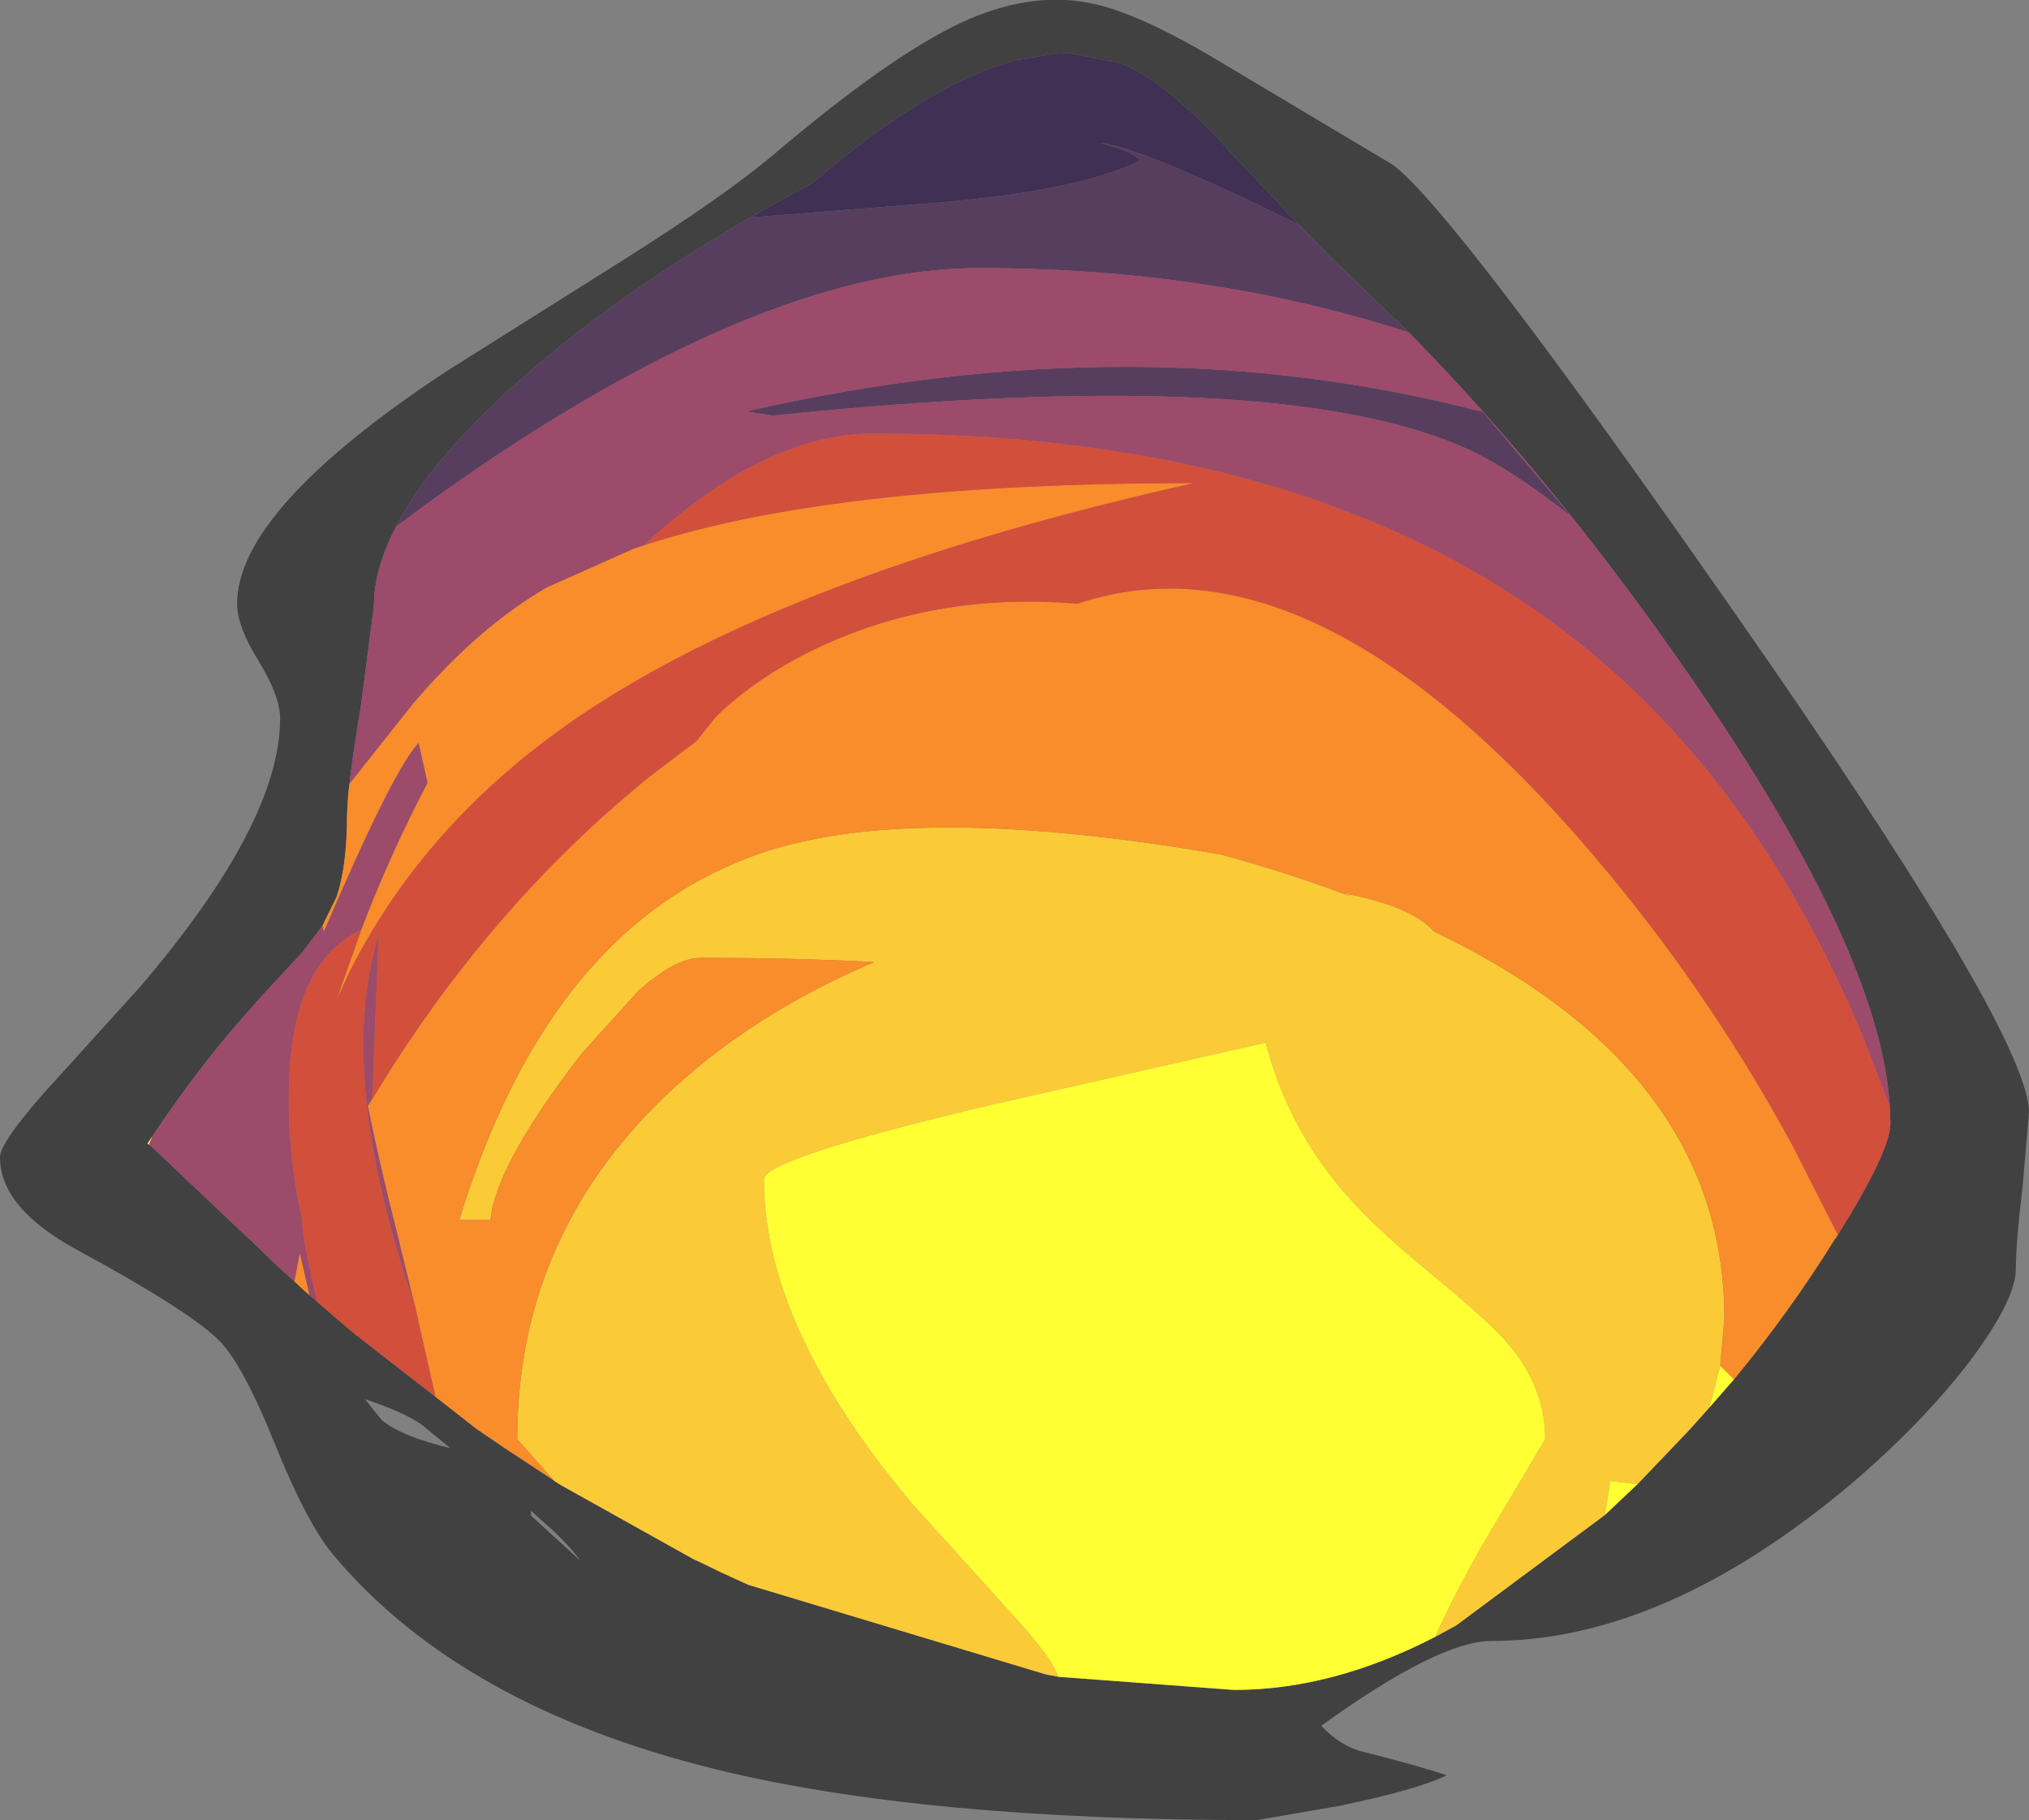 <?xml version="1.0" encoding="UTF-8" standalone="no"?>
<svg xmlns:ffdec="https://www.free-decompiler.com/flash" xmlns:xlink="http://www.w3.org/1999/xlink" ffdec:objectType="shape" height="152.4px" width="169.85px" xmlns="http://www.w3.org/2000/svg">
  <rect width="100%" height="100%" fill="#808080" stroke="none"/>
  <g transform="matrix(1.0, 0.0, 0.0, 1.0, 0.0, 0.0)">
    <path d="M164.95 113.9 Q160.9 119.2 154.9 124.3 139.3 137.4 124.85 137.4 120.45 137.4 110.6 144.5 112.25 146.25 114.2 146.7 118.95 147.9 121.1 148.65 118.65 149.85 112.15 151.2 L105.2 152.4 Q77.25 152.4 59.95 148.15 38.6 142.9 27.95 130.25 25.7 127.6 22.95 120.75 20.3 114.2 18.35 112.25 15.85 109.75 6.45 104.65 0.0 101.15 0.0 96.9 0.0 95.7 3.65 91.55 L11.75 82.6 Q23.45 68.9 23.45 60.15 23.45 58.3 21.65 55.35 19.85 52.45 19.85 50.55 19.85 42.7 37.2 31.2 L52.05 21.85 Q60.85 16.3 65.05 12.7 74.45 4.75 80.35 1.95 86.1 -0.75 91.2 0.25 95.15 1.0 101.85 5.0 L116.6 13.8 Q121.7 17.6 145.2 51.3 169.85 86.6 169.85 93.15 L169.3 99.5 Q168.75 104.05 168.75 106.25 168.75 108.8 164.95 113.9 M108.7 18.8 L102.9 12.65 102.65 12.35 Q97.9 7.2 94.4 5.55 L94.3 5.5 94.0 5.4 93.85 5.3 89.5 4.45 88.4 4.5 88.25 4.5 85.05 5.05 Q77.7 7.0 68.05 15.3 L67.6 15.55 63.95 17.55 63.7 17.7 Q51.15 24.85 42.5 32.75 35.85 38.85 33.15 44.1 31.3 47.65 31.3 50.75 L30.2 59.2 Q29.4 64.0 29.15 66.5 L29.05 68.2 Q29.05 72.6 28.15 75.15 L27.0 77.5 25.3 79.75 22.05 83.25 20.1 85.45 Q16.35 89.75 12.75 95.15 L12.35 95.75 12.45 95.85 12.6 95.95 13.0 96.3 20.6 103.5 21.05 103.9 23.05 105.85 24.65 107.3 25.45 108.05 25.9 108.45 26.55 109.0 29.1 111.2 29.6 111.6 29.8 111.8 30.05 111.95 30.15 112.05 36.45 116.95 39.9 119.65 42.25 121.25 46.35 123.95 46.4 124.0 46.95 124.35 58.05 130.55 58.6 130.8 60.35 131.65 61.0 131.95 62.65 132.7 87.55 140.2 88.6 140.4 103.3 141.5 Q111.55 141.5 120.15 137.05 L121.9 136.1 134.35 126.85 137.1 124.25 141.35 119.8 143.1 117.85 145.15 115.5 Q149.85 109.8 153.6 103.75 L153.65 103.7 153.85 103.4 Q158.25 96.35 158.25 94.05 L158.2 92.65 Q157.4 79.75 141.8 57.1 130.35 40.45 117.95 27.85 L111.55 21.7 108.7 18.8 M44.45 126.9 L48.55 130.65 Q47.95 129.75 46.35 128.2 L44.45 126.5 44.45 126.9 M35.25 119.25 Q33.7 118.2 30.55 117.15 L31.95 118.9 Q33.65 120.3 37.7 121.25 L35.25 119.25" fill="#414141" fill-rule="evenodd" stroke="none"/>
    <path d="M124.15 34.5 L131.5 43.2 Q126.4 39.25 123.05 37.7 107.4 30.4 64.7 34.8 L62.45 34.45 Q95.3 26.95 124.15 34.5 M108.7 18.8 L111.55 21.7 117.95 27.85 Q101.35 22.45 81.95 22.45 64.75 22.45 40.35 38.95 36.95 41.25 33.15 44.1 35.85 38.85 42.5 32.75 51.15 24.85 63.7 17.7 L62.9 18.2 76.15 17.15 Q89.85 16.2 95.45 13.45 95.2 13.0 93.6 12.4 L92.05 11.95 Q95.9 12.45 108.7 18.8" fill="#583e5e" fill-rule="evenodd" stroke="none"/>
    <path d="M124.15 34.5 Q95.3 26.95 62.45 34.45 L64.7 34.8 Q107.4 30.4 123.05 37.7 126.4 39.25 131.5 43.2 L124.15 34.5 M117.95 27.85 Q130.35 40.45 141.8 57.1 157.4 79.75 158.2 92.65 L156.05 87.05 Q146.65 64.35 130.0 52.15 108.4 36.3 73.1 36.3 64.0 36.3 53.9 45.65 L53.05 45.95 46.1 49.05 45.85 49.15 Q40.05 52.5 34.6 58.9 L29.25 65.65 29.15 66.5 Q29.4 64.0 30.2 59.2 L31.3 50.75 Q31.3 47.65 33.15 44.1 36.95 41.25 40.35 38.95 64.75 22.45 81.95 22.45 101.35 22.45 117.95 27.85 M26.55 109.0 L25.9 108.45 25.1 104.95 24.65 107.3 23.05 105.85 21.05 103.9 20.6 103.5 13.0 96.3 12.6 95.95 12.45 95.85 12.75 95.15 Q16.35 89.75 20.1 85.45 L22.05 83.25 25.3 79.75 27.0 77.5 27.05 77.75 27.1 78.0 Q33.0 64.25 35.05 62.2 L35.8 65.55 Q32.65 71.55 30.25 77.85 24.5 80.55 24.2 90.6 24.0 96.35 25.3 102.15 25.3 103.7 26.55 109.0 M31.15 92.05 L30.8 92.6 Q31.75 97.3 33.2 103.05 L34.7 109.2 34.4 108.35 Q28.15 89.7 31.7 78.3 L31.15 92.05" fill="#9c4b6a" fill-rule="evenodd" stroke="none"/>
    <path d="M63.7 17.7 L63.95 17.55 67.6 15.55 68.05 15.3 Q77.7 7.0 85.05 5.05 L88.25 4.5 88.4 4.5 89.5 4.45 93.85 5.3 94.0 5.4 94.3 5.5 94.4 5.55 Q97.9 7.2 102.65 12.35 L102.9 12.65 108.7 18.8 Q95.9 12.45 92.05 11.95 L93.6 12.4 Q95.2 13.0 95.45 13.45 89.85 16.2 76.15 17.15 L62.9 18.2 63.7 17.7" fill="#3f3054" fill-rule="evenodd" stroke="none"/>
    <path d="M143.1 117.85 L141.35 119.8 137.1 124.25 136.85 124.25 134.8 124.0 134.35 126.85 121.9 136.1 120.15 137.05 Q121.45 134.05 124.1 129.35 L129.35 120.5 Q129.35 116.25 126.4 112.7 124.8 110.75 119.55 106.45 114.35 102.2 111.75 98.9 107.65 93.8 105.95 87.3 L83.0 92.5 Q63.95 97.0 63.95 98.75 63.95 111.15 76.35 125.9 L84.85 135.3 Q88.05 138.8 88.6 140.4 L87.55 140.2 62.65 132.7 61.0 131.95 60.35 131.65 58.6 130.8 58.05 130.55 46.95 124.35 46.4 124.0 46.35 123.95 43.3 120.5 Q43.3 103.8 55.45 92.0 62.7 85.0 73.2 80.55 66.35 80.2 58.7 80.2 56.85 80.2 54.5 82.1 L54.5 82.05 53.5 82.9 48.75 88.15 48.4 88.6 47.9 89.25 Q42.15 96.9 41.2 101.2 L41.05 102.15 38.45 102.15 Q44.7 81.75 57.85 74.1 60.55 72.55 63.5 71.5 76.25 67.05 102.2 71.55 108.1 73.15 113.15 75.1 L112.45 74.8 Q118.05 75.8 120.05 78.0 144.35 89.65 144.35 110.4 L144.0 114.35 143.1 117.85" fill="#fbca37" fill-rule="evenodd" stroke="none"/>
    <path d="M153.85 103.4 L153.65 103.7 153.6 103.75 Q149.85 109.8 145.15 115.5 L144.0 114.35 144.35 110.4 Q144.35 89.65 120.05 78.0 118.05 75.8 112.45 74.8 L113.15 75.1 Q108.1 73.15 102.2 71.55 76.25 67.05 63.5 71.5 60.55 72.55 57.85 74.1 44.7 81.75 38.45 102.15 L41.05 102.15 41.2 101.2 Q42.15 96.9 47.9 89.25 L48.4 88.6 48.75 88.15 53.5 82.9 54.5 82.05 54.5 82.1 Q56.85 80.2 58.7 80.2 66.35 80.2 73.2 80.55 62.7 85.0 55.45 92.0 43.3 103.8 43.3 120.5 L46.35 123.95 42.25 121.25 39.9 119.65 36.45 116.95 34.85 109.85 34.75 109.35 34.7 109.2 33.2 103.05 Q31.75 97.3 30.8 92.6 L31.15 92.05 32.85 89.3 Q42.1 74.9 54.6 64.85 L58.3 62.05 59.9 60.05 Q62.5 57.45 66.55 55.2 77.25 49.45 90.2 50.55 110.45 43.75 134.85 73.35 143.55 83.9 150.1 96.0 L153.85 103.4 M25.9 108.45 L25.45 108.05 24.65 107.3 25.1 104.95 25.9 108.45 M27.0 77.5 L28.15 75.15 Q29.05 72.6 29.05 68.2 L29.15 66.5 29.25 65.65 34.6 58.9 Q40.05 52.5 45.85 49.15 L46.1 49.05 53.05 45.95 Q68.9 40.45 99.95 40.45 67.5 47.7 49.9 59.05 37.95 66.75 31.3 77.7 30.2 79.5 29.25 81.4 L28.1 83.9 28.3 83.4 28.35 83.2 30.25 77.85 Q32.65 71.55 35.8 65.55 L35.05 62.2 Q33.0 64.25 27.1 78.0 L27.05 77.75 27.0 77.5" fill="#f98c2b" fill-rule="evenodd" stroke="none"/>
    <path d="M145.15 115.5 L143.1 117.85 144.0 114.35 145.15 115.5 M137.1 124.25 L134.35 126.85 134.8 124.0 136.85 124.25 137.1 124.25 M120.15 137.05 Q111.55 141.5 103.3 141.5 L88.6 140.4 Q88.05 138.8 84.85 135.3 L76.35 125.9 Q63.95 111.15 63.95 98.75 63.95 97.0 83.0 92.5 L105.95 87.3 Q107.65 93.8 111.75 98.9 114.35 102.2 119.55 106.45 124.8 110.75 126.4 112.7 129.35 116.25 129.35 120.5 L124.1 129.35 Q121.45 134.05 120.15 137.05 M12.45 95.85 L12.35 95.75 12.75 95.15 12.45 95.85" fill="#ffff33" fill-rule="evenodd" stroke="none"/>
    <path d="M158.2 92.65 L158.25 94.05 Q158.25 96.35 153.85 103.4 L150.1 96.0 Q143.55 83.9 134.85 73.35 110.45 43.75 90.2 50.55 77.25 49.45 66.55 55.2 62.5 57.45 59.9 60.05 L58.3 62.05 54.6 64.85 Q42.1 74.9 32.85 89.3 L31.15 92.05 31.7 78.3 Q28.15 89.7 34.4 108.35 L34.7 109.2 34.75 109.35 34.85 109.85 36.45 116.95 30.15 112.05 30.05 111.95 29.8 111.8 29.6 111.6 29.1 111.2 26.55 109.0 Q25.3 103.7 25.3 102.15 24.0 96.35 24.2 90.6 24.5 80.55 30.25 77.85 L28.35 83.2 28.3 83.4 28.1 83.9 29.25 81.4 Q30.2 79.5 31.3 77.7 37.95 66.75 49.9 59.05 67.5 47.7 99.95 40.45 68.9 40.45 53.05 45.95 L53.9 45.65 Q64.0 36.3 73.1 36.3 108.4 36.3 130.0 52.15 146.65 64.35 156.05 87.05 L158.2 92.65" fill="#d24f3c" fill-rule="evenodd" stroke="none"/>
  </g>
</svg>
